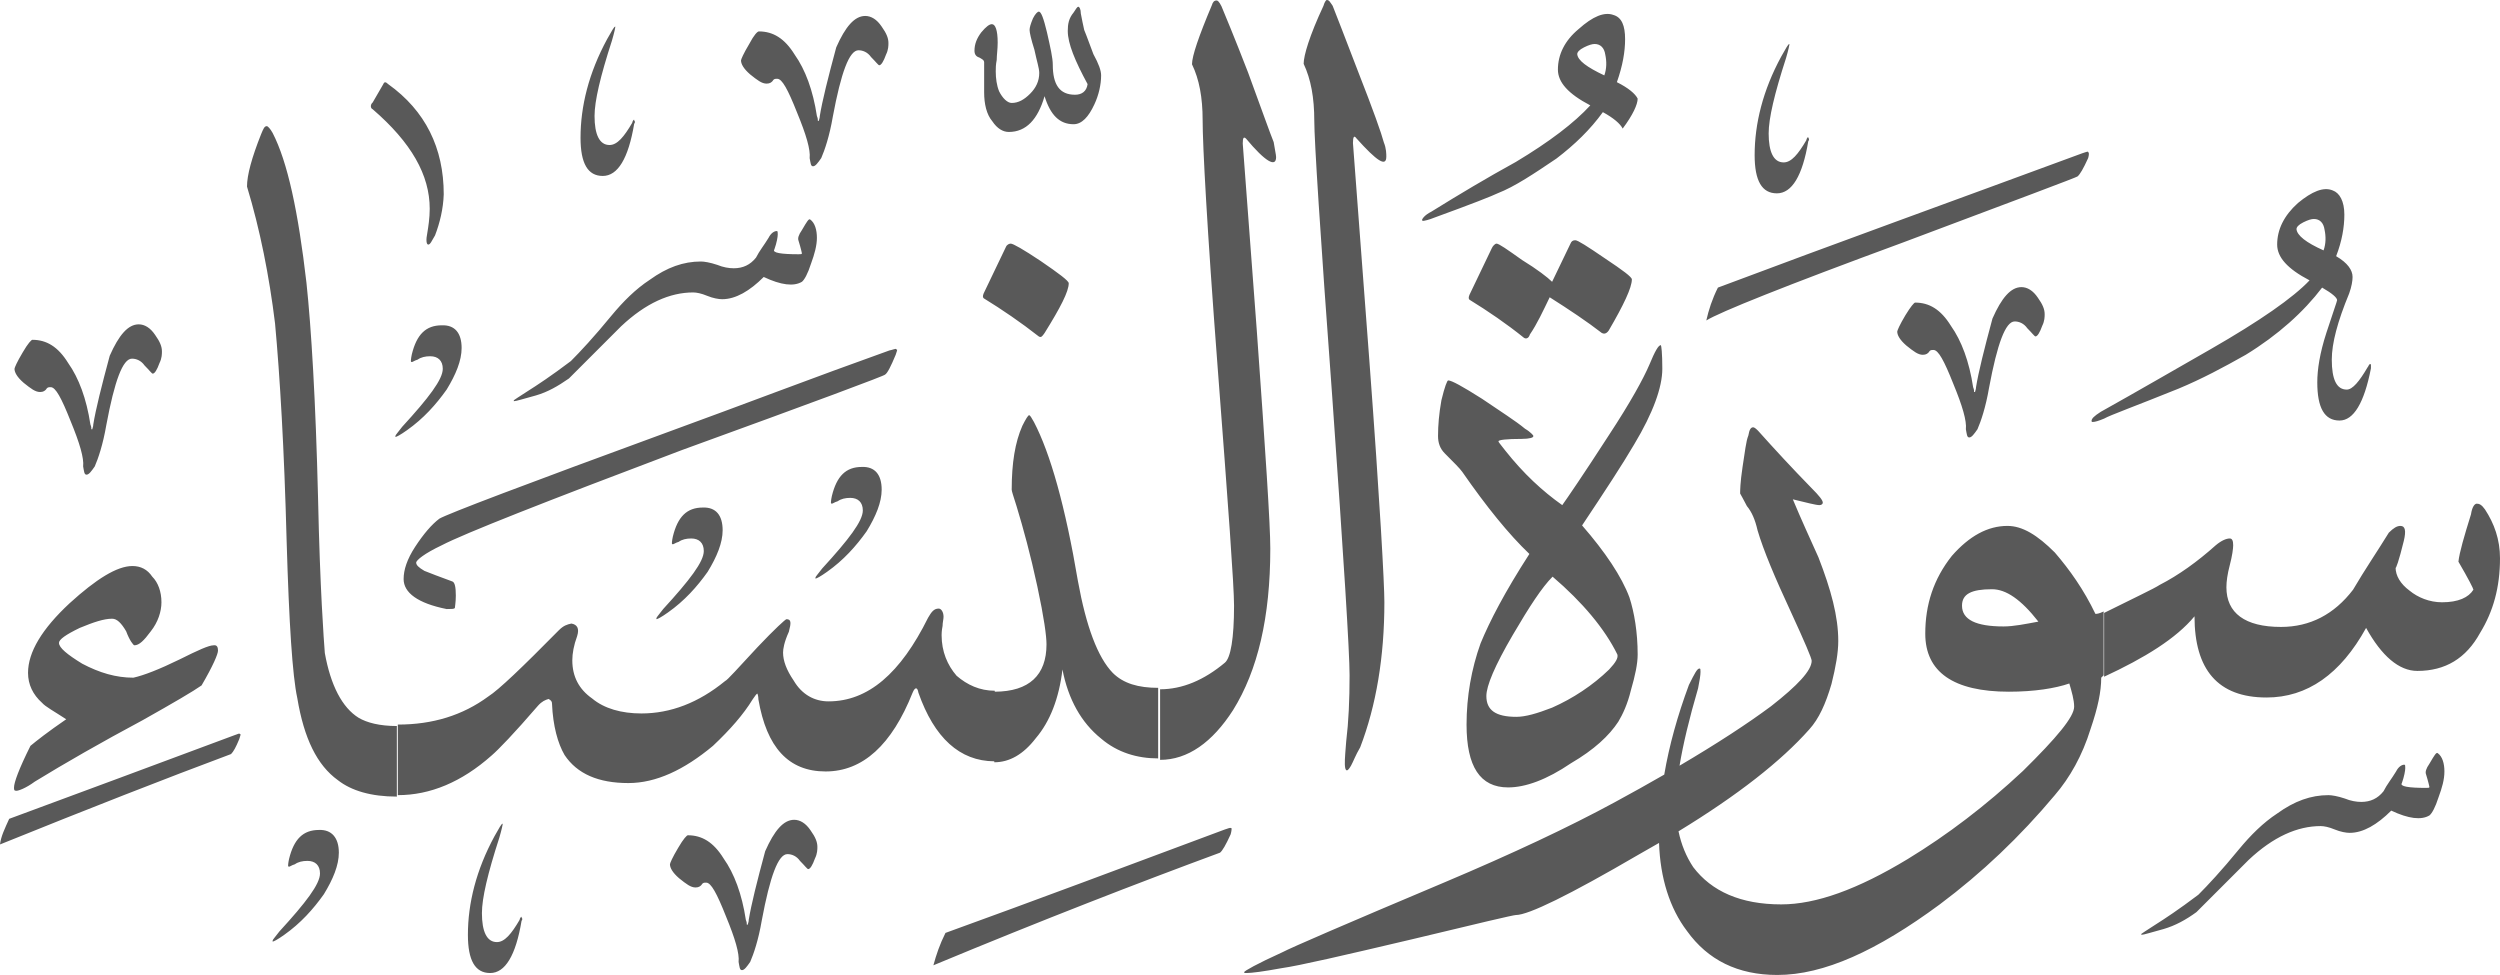 <?xml version="1.0" encoding="utf-8"?>
<svg width="517.2px" height="201.7px" viewBox="0 0 517.2 201.7" version="1.1" xmlns:xlink="http://www.w3.org/1999/xlink" xmlns="http://www.w3.org/2000/svg">
  <defs>
    <path d="M517.2 0L517.2 0L517.2 201.7L0 201.7L0 0L517.2 0Z" id="path_1" />
    <clipPath id="clip_1">
      <use xlink:href="#path_1" clip-rule="evenodd" fill-rule="evenodd" />
    </clipPath>
  </defs>
  <g id="Surah_4_of_114_(modified)">
    <path d="M517.2 0L517.2 0L517.2 201.7L0 201.7L0 0L517.2 0Z" id="Surah_4_of_114_(modified)" fill="none" stroke="none" />
    <path d="M269.7 13.2C271.2 16.4 271.9 20.2 271.9 25C271.9 29 273.1 48 275.6 81.9C278 115.7 279.2 134.9 279.2 139.7C279.2 144.8 279 149.3 278.5 153.4C278.471 153.779 278.442 154.144 278.414 154.493C278.25 156.535 278.129 158.046 278.3 158.9C278.5 159.6 278.8 159.6 279.5 158.4C280 157.5 280.4 156.3 281.4 154.6C284.7 146 286.4 135.9 286.4 124.6C286.4 120.8 285.5 104.2 283.3 74.7C281.1 45 279.9 30.1 279.9 29.6C279.9 28.4 280.1 27.9 280.6 28.6C284.9 33.4 286.8 34.6 286.8 32.4C286.8 31.9 286.8 30.7 286.3 29.5C285.8 27.6 284.1 22.8 281 14.9C278.1 7.4 276.4 2.9 275.7 1.2C275.2 0.5 275 0 274.5 0C274.3 0 274 0.5 273.8 1.2C270.9 7.4 269.7 11.5 269.7 13.2ZM255.1 146.9C260.2 138.7 262.8 127.7 262.8 113.5C262.8 108.5 261.8 93.4 260 68.3C258.1 42.9 257.1 29.9 257.1 29.7C257.1 28.5 257.3 28.2 257.8 28.7C261.8 33.5 264 34.7 264 32.5C264 32 263.7 30.8 263.5 29.4C262.8 27.7 261.1 22.9 258.2 15C255.3 7.5 253.4 3 252.7 1.3C252.2 0.3 251.9 0.1 251.7 0.1C251.2 0.1 250.9 0.4 250.7 1.1C248 7.5 246.6 11.6 246.6 13.3C248.1 16.4 248.8 20.2 248.8 24.8C248.8 30.1 249.7 47.1 251.9 75.9C254.1 104.7 255.3 121.2 255.3 125.3C255.3 132.1 254.6 136.1 253.4 137.1C249.1 140.7 244.6 142.6 240 142.6L240 157.2C245.7 157.2 250.8 153.6 255.1 146.9ZM226.4 21.6C227.3 19.7 227.8 17.5 227.8 15.6C227.8 14.6 227.3 13.2 226.2 11.2C225 7.9 224.3 6.2 224.3 6.2C224.1 5.2 223.8 4 223.6 2.8C223.6 1.9 223.3 1.4 223.1 1.4C222.8 1.4 222.6 1.9 222.1 2.6C221.1 3.8 220.9 5 220.9 6.4C220.9 9 222.4 12.6 225 17.4C224.8 18.9 223.8 19.6 222.4 19.6C219.2 19.6 217.8 17.5 217.8 13.4C217.8 12 217.3 9.8 216.6 6.7C215.9 3.8 215.4 2.4 214.9 2.4C214.7 2.4 214.2 2.8 213.7 3.8C213.2 5 213 5.7 213 6.2C213 6.7 213.3 8.1 214 10.3C214.5 12.7 215 14.1 215 15.1C215 16.8 214.3 18.2 213.1 19.4C211.9 20.6 210.7 21.3 209.3 21.3C208.4 21.3 207.4 20.3 206.7 18.9C206.2 17.7 206 16.2 206 14.8C206 14.1 206 13.4 206.2 12.4C206.2 11.4 206.4 10.2 206.4 8.8C206.4 6.2 205.9 5 205.2 5C204.7 5 204 5.5 203 6.7C202.1 7.9 201.6 9.1 201.6 10.5C201.6 11.2 201.9 11.7 202.6 11.9C203.1 12.2 203.6 12.4 203.6 12.9L203.6 19.1C203.6 21.5 204.1 23.7 205.3 25.1C206.3 26.6 207.5 27.3 208.7 27.3C212.3 27.3 214.7 24.7 216.1 19.9C217.3 23.8 219.2 25.7 222.1 25.7C223.8 25.7 225.2 24.2 226.4 21.6ZM322.3 14.4C322.3 17 324.4 19.4 329 21.8C325.7 25.4 320.6 29.3 313.6 33.5C307.6 36.8 301.9 40.2 296.1 43.8C294.7 44.5 294.2 45.3 294.2 45.5C294.2 45.5 294.2 45.7 294.4 45.7C294.6 45.7 295.6 45.5 296.8 45C304.5 42.2 308.8 40.5 309.8 40C313.4 38.6 317.4 35.9 322 32.8C325.8 29.9 329 26.8 331.6 23.2C333.8 24.4 335.2 25.6 335.7 26.6C337.8 23.8 338.8 21.6 338.8 20.4C338.3 19.4 336.9 18.2 334.5 17C335.7 13.6 336.2 10.7 336.2 8.1C336.2 5.3 335.5 3.6 333.8 3.1C331.9 2.4 329.5 3.4 326.6 6C323.7 8.4 322.3 11.3 322.3 14.4ZM164.4 11.3C162.3 7.9 159.9 6.5 157 6.5C156.7 6.5 156 7.2 155 9.1C153.8 11.1 153.3 12.3 153.3 12.5C153.3 13.2 153.8 14.2 155.2 15.4C156.7 16.6 157.6 17.3 158.6 17.3C159.3 17.3 159.6 17 159.8 16.8C160.1 16.3 160.3 16.3 160.8 16.3C161.8 16.3 163 18.5 164.9 23.3C166.8 27.9 167.7 31 167.5 32.7C167.7 33.7 167.7 34.4 168.2 34.4C168.7 34.4 169.2 33.7 169.9 32.7C170.6 31.1 171.6 28.2 172.3 24.1C174 15 175.7 10.4 177.6 10.4C178.5 10.4 179.5 10.8 180.2 11.8C181.2 12.8 181.7 13.5 181.9 13.5C182.3 13.5 182.8 12.7 183.3 11.3C183.8 10.3 183.8 9.4 183.8 8.9C183.8 7.9 183.4 6.9 182.4 5.5C181.4 4 180.2 3.3 179 3.3C176.8 3.3 174.9 5.5 173 9.8C171.3 16.1 170.1 20.9 169.6 24C169.6 24.5 169.4 24.8 169.4 25L169.2 25C169.2 24.7 169.2 24.5 169 24C168.2 18.7 166.6 14.4 164.4 11.3ZM131 24.9C131 24.9 130.8 25.2 130.8 25.4C129.1 28.3 127.7 30 126.1 30C124 30 123 27.8 123 24C123 20.9 124.2 15.8 126.6 8.4C127.1 6.7 127.3 5.7 127.3 5.5C127 5.5 126.6 6.4 125.6 8.1C121.8 15.1 120.1 22 120.1 28.5C120.1 33.8 121.6 36.4 124.7 36.4C127.8 36.4 130 32.8 131.2 25.6C131.4 25.4 131.4 25.1 131.2 24.9C131.2 24.809 131.2 24.76 131.181 24.751C131.159 24.741 131.109 24.791 131 24.9ZM332.1 11.3C332.4 12.7 332.4 14.2 331.9 15.6C328.3 13.9 326.4 12.5 326.3 11.2C326.3 10.8 326.7 10.3 327.7 9.8C328.7 9.3 329.4 9.1 329.9 9.1C331.1 9.1 331.9 9.9 332.1 11.3ZM373.9 28.5C373.9 28.5 373.7 28.8 373.7 29C372 31.9 370.6 33.6 369 33.6C366.9 33.6 365.9 31.4 365.9 27.6C365.9 24.5 367.1 19.4 369.5 12C370 10.3 370.2 9.3 370.2 9.1C369.9 9.1 369.5 10 368.5 11.7C364.7 18.7 363 25.6 363 32.1C363 37.4 364.5 40 367.6 40C370.7 40 372.9 36.4 374.1 29.2C374.3 29 374.3 28.7 374.1 28.5C374.1 28.409 374.1 28.36 374.081 28.351C374.059 28.341 374.009 28.391 373.9 28.5ZM88.6 50.6C89 50.6 89.3 49.9 90 48.7C91 46.1 91.7 43.2 91.8 40.2C91.8 30.6 88 22.9 80.3 17.4C79.8 16.9 79.5 16.9 79.3 17.4L77.1 21.2C76.6 21.6 76.6 22.4 77.1 22.6C85.1 29.5 88.9 36.2 88.9 43.2C88.9 45.1 88.6 47 88.4 48.2C88.1 49.6 88.2 50.6 88.6 50.6ZM74.2 148.5C70.8 146.4 68.4 141.8 67.2 135.1C67 132.5 66.2 121.9 65.8 103.1C65.3 82.7 64.4 67.9 63.4 58.5C61.7 43.8 59.5 33.5 56.4 27.5C55.9 26.6 55.4 26.1 55.2 26.1C54.7 26.1 54.5 26.6 54 27.8C52.1 32.6 51.1 36.2 51.1 38.6C53.8 47.5 55.7 57.1 56.9 66.9C57.9 77.7 58.8 92.8 59.3 112C59.8 129 60.5 139.8 61.5 144.4C62.9 152.8 65.6 158.3 69.9 161.4C72.7 163.6 76.8 164.8 82.1 164.8L82.1 150.2C78.5 150.2 75.9 149.5 74.2 148.5ZM430.8 31.7C404.8 41.3 379.6 50.4 355.4 59.5C354.2 61.9 353.5 64.1 353 66.3C355.7 64.6 369.4 59.1 393.6 50.2C417.3 41.3 429.6 36.7 429.8 36.5C430.3 36.1 431 34.9 432 32.7C432.2 32 432.2 31.5 432 31.5C432 31.287 431.747 31.377 431.349 31.519C431.188 31.576 431.002 31.642 430.8 31.7ZM482.4 74.4C482.4 71 483.6 66.5 486 60.7C486.5 59.3 486.7 58.1 486.7 57.3C486.7 55.9 485.7 54.4 483.3 53C484.5 49.9 485 47 485 44.4C485 41.6 484 39.9 482.6 39.4C480.7 38.6 478.3 39.6 475.4 42C472.5 44.6 471.1 47.5 471.1 50.6C471.1 53.2 473.2 55.6 477.8 58C474.4 61.6 467.5 66.4 457.4 72.2C449.7 76.6 442.3 80.9 434.6 85.2C433.2 86.1 432.7 86.6 432.7 87.1C432.7 87.1 432.7 87.3 432.9 87.3C433.4 87.3 434.1 87.1 435.3 86.6C436.5 85.9 441.8 84 450.7 80.4C455.5 78.4 460 76 464.6 73.4C471.3 69.3 476.6 64.5 480.4 59.5C482.5 60.7 483.5 61.6 483.5 62.1C483.5 62.3 482.7 64.5 481.3 68.8C479.9 73.1 479.4 76.5 479.4 79.1C479.4 84.4 480.9 87 484 87C486.9 87 489.1 83.4 490.5 76.2L490.5 75.5C490.5 75.3 490.3 75.3 490.3 75.3C490 75.5 490 75.8 489.8 76C488.1 78.9 486.7 80.6 485.5 80.6C483.4 80.6 482.4 78.5 482.4 74.4ZM480.9 47.5C481.2 48.9 481.2 50.4 480.7 51.8C477.1 50.2 475.2 48.7 475.1 47.4C475.1 47 475.5 46.5 476.5 46C477.5 45.5 478.2 45.3 478.7 45.3C479.9 45.3 480.7 46.1 480.9 47.5ZM106.3 83C106.8 83 108.3 82.5 110.9 81.8C113.3 81.1 115.4 79.9 117.7 78.3L128.5 67.5C133.6 62.7 138.6 60.5 143.4 60.5C144.1 60.5 145.1 60.7 146.3 61.2C147.5 61.7 148.7 61.9 149.4 61.9C152.2 61.9 155.1 60.2 158 57.3C161.6 59 164.2 59.3 165.9 58.3C166.4 57.9 167.1 56.7 167.8 54.5C168.5 52.6 169 50.8 169 49.2C169 47.6 168.6 46.1 167.6 45.4C167.308 45.205 166.922 45.863 165.98 47.464L165.9 47.6C165.2 48.6 165 49.3 165.2 49.8C165.7 51.4 165.9 52.4 165.9 52.4C165.9 52.6 165.7 52.6 165.2 52.6C161.6 52.6 159.7 52.3 160.2 51.6C160.7 50.2 160.9 49 160.9 48.5C160.9 48 160.9 47.8 160.7 47.8C160.2 47.8 159.5 48.2 159 49.2C158.1 50.7 157.1 51.9 156.4 53.3C155.2 54.8 153.7 55.5 151.8 55.5C150.8 55.5 149.6 55.3 148.4 54.8C146.9 54.3 145.7 54.1 145 54.1C141.4 54.1 138 55.3 134.4 57.9C131.5 59.8 128.9 62.4 126.5 65.3C122.9 69.7 120 72.8 118.1 74.7C114 77.8 111.1 79.7 109.2 80.9C107.3 82.1 106.3 82.8 106.3 82.8L106.3 83ZM324.9 50.4L321.1 58.3C320.2 57.4 318 55.7 314.9 53.8C311.8 51.6 310.1 50.4 309.6 50.4C309.3 50.4 308.8 50.9 308.6 51.4L304 61C303.8 61.5 303.8 61.8 304 62C307.9 64.4 311.7 67 315.3 69.9C315.8 70.2 316.3 69.9 316.5 69.2C318 67 319.2 64.4 320.6 61.5C324.7 64.1 328.3 66.5 331.4 68.9C331.8 69.1 332.3 69.1 332.8 68.4C335.9 63.1 337.6 59.5 337.6 57.8C337.6 57.3 335.7 55.9 332.1 53.5C328.3 50.9 326.4 49.7 325.9 49.7C325.4 49.7 325.1 49.9 324.9 50.4ZM203.5 60.7C203.3 61.2 203.3 61.5 203.5 61.7C207.4 64.1 211.2 66.7 214.9 69.6C215.39 69.894 215.592 69.611 216.071 68.94L216.1 68.9C219.4 63.6 221.1 60.3 221.1 58.6C221.1 58.1 219.1 56.6 215.3 54C211.7 51.6 209.6 50.4 209.1 50.4C208.8 50.4 208.3 50.6 208.1 51.1L203.5 60.7ZM403.6 67.4C401.5 64 399.1 62.6 396.2 62.6C396 62.6 395.3 63.4 394.2 65.2C393 67.2 392.5 68.4 392.5 68.6C392.5 69.3 393 70.3 394.4 71.5C395.9 72.7 396.8 73.4 397.8 73.4C398.5 73.4 398.8 73.1 399 72.9C399.3 72.4 399.5 72.4 400 72.4C401 72.4 402.2 74.6 404.1 79.4C406 84 406.9 87.1 406.7 88.8C406.9 89.8 406.9 90.5 407.4 90.5C407.9 90.5 408.4 89.8 409.1 88.8C409.8 87.2 410.8 84.3 411.5 80.2C413.2 71.1 414.9 66.5 416.8 66.5C417.7 66.5 418.7 66.9 419.4 67.9C420.4 68.9 420.9 69.6 421.1 69.6C421.5 69.6 422 68.8 422.5 67.4C423 66.4 423 65.5 423 65C423 64 422.6 63 421.6 61.6C420.6 60.1 419.4 59.4 418.2 59.4C416 59.4 414.1 61.6 412.2 65.9C410.5 72.2 409.3 77 408.8 80.1C408.8 80.6 408.6 80.9 408.6 81.1L408.4 81.1C408.4 80.8 408.4 80.6 408.2 80.1C407.4 74.8 405.8 70.5 403.6 67.4ZM14.1 75.1C12 71.7 9.6 70.3 6.7 70.3C6.5 70.3 5.8 71 4.7 72.9C3.5 74.9 3 76.1 3 76.3C3 77 3.5 78 4.9 79.2C6.4 80.4 7.3 81.1 8.3 81.1C9 81.1 9.3 80.8 9.5 80.6C9.8 80.1 10 80.1 10.5 80.1C11.5 80.1 12.7 82.3 14.6 87.1C16.5 91.7 17.4 94.8 17.2 96.5C17.4 97.5 17.4 98.2 17.9 98.2C18.4 98.2 18.9 97.5 19.6 96.5C20.3 94.9 21.3 92 22 87.9C23.7 78.8 25.4 74.2 27.3 74.2C28.2 74.2 29.2 74.6 29.9 75.6C30.9 76.6 31.4 77.3 31.6 77.3C32 77.3 32.5 76.5 33 75.1C33.5 74.1 33.5 73.2 33.5 72.7C33.5 71.7 33.1 70.7 32.1 69.3C31.1 67.8 29.9 67.1 28.7 67.1C26.5 67.1 24.6 69.3 22.7 73.6C21 79.9 19.8 84.7 19.3 87.8C19.3 88.3 19.1 88.6 19.1 88.8L18.9 88.8C18.9 88.5 18.9 88.3 18.7 87.8C17.9 82.5 16.3 78.2 14.1 75.1ZM92.4 80.6C94.3 77.5 95.5 74.6 95.5 72C95.5 68.9 94.1 67.2 91.4 67.3C88.1 67.3 86.2 69.2 85.2 73.3C85 74.2 85 74.7 85 74.7C85 74.9 85.2 74.9 85.2 74.9C85.4 74.9 85.7 74.6 86.4 74.4C87.1 73.9 88 73.7 89 73.7C90.6 73.7 91.6 74.6 91.6 76.3C91.6 78.5 88.7 82.3 83.2 88.3C82.3 89.5 81.8 90 81.8 90.2L81.8 90.4C82 90.4 82.8 90 84.2 89C87.6 86.6 90.2 83.7 92.4 80.6ZM338.1 91.9C342 85.4 343.9 80.1 343.9 76.3C343.9 73 343.7 71.5 343.6 71.4C343.1 71.4 342.4 72.6 341.2 75.5C340 78.3 337.4 83.1 332.8 90.1C327.5 98.3 324.2 103.1 323.2 104.5C319.1 101.6 315.2 98 311.4 93.2C310.5 92 310 91.5 310 91.3C310 91 311.7 90.8 314.8 90.8C316.5 90.8 317.2 90.5 317.2 90.3L317.2 90.1C317.2 90.1 316.7 89.4 315.5 88.7C313.6 87.1 310.4 85.1 306.6 82.5C302.5 79.9 300.3 78.7 299.6 78.7C299.4 78.7 298.9 79.9 298.2 82.8C297.7 85.6 297.5 88 297.5 90.2C297.5 91.6 297.9 92.8 298.9 93.8C300.8 95.7 302 96.9 302.5 97.6C307.5 104.8 312.1 110.5 316.4 114.6C311.3 122.5 308.2 128.5 306.3 133.1C304.4 138.4 303.4 144.1 303.4 149.9C303.4 158.6 306.2 162.9 312 162.9C315.6 162.9 320 161.3 325 157.9C329.8 155.1 332.9 152.2 334.8 149.3C335.7 147.8 336.7 145.7 337.4 142.8C338.3 139.7 338.8 137.3 338.8 135.4C338.8 130.8 338.1 126.7 337.1 123.6C335.5 119.3 332.1 114.2 327.3 108.7C332.1 101.5 335.7 96 338.1 91.9ZM183.1 77.5C183.6 77.2 184.3 75.8 185.3 73.4C185.351 73.22 185.409 73.054 185.46 72.907C185.608 72.483 185.697 72.226 185.4 72.3C185.4 72.112 185.242 72.16 184.877 72.271C184.661 72.337 184.372 72.426 184 72.5C168.6 78 153.5 83.8 138.4 89.3C108.4 100.3 92.6 106.3 90.9 107.3C89.3 108.5 87.6 110.5 85.9 113.1C84.2 115.7 83.5 117.9 83.5 119.8C83.5 122.6 86.4 124.8 92.4 126C93.4 126 93.9 126 94.1 125.8C94.1 125.6 94.3 124.6 94.3 123.2C94.3 121.5 94.1 120.5 93.6 120.3C90.9 119.3 89 118.6 87.8 118.1C86.6 117.4 86.1 116.9 86.1 116.4C86.1 115.9 87.8 114.5 91.4 112.8C96 110.4 112.5 103.9 141.1 93.1C168.9 83 183.1 77.7 183.1 77.5ZM214.3 152.7C217.2 149.3 219.1 144.5 219.8 138.5C221 144.7 223.7 149.5 227.8 152.8C231.2 155.7 235.3 156.9 239.6 156.9L239.6 142.3C235.5 142.3 232.4 141.4 230.2 139.2C227.1 136 224.7 129.6 223 120.2C220.4 104.8 217.3 93.8 213.9 87.3C213.4 86.4 213.1 85.9 212.9 85.9C212.7 85.9 212.2 86.7 211.5 88.1C210 91.5 209.3 95.8 209.3 101.3C209.3 101.6 209.6 102.5 210.3 104.7C211.7 109.3 213.2 114.8 214.6 121.3C216 127.8 216.5 131.6 216.5 133.3C216.5 139.67 212.933 143.068 205.8 143.1L205.8 142.9C202.7 142.9 200.1 141.7 197.9 139.8C196 137.6 194.8 134.8 194.8 131.4C194.8 131.2 194.8 130.5 195 129.5C195 128.8 195.2 128.1 195.2 127.6C195.2 126.6 194.7 125.9 194.2 125.9C193.2 125.9 192.7 126.6 192 127.8C186.3 139.3 179.6 145.1 171.4 145.1C168.5 145.1 165.9 143.7 164.2 140.8C162.7 138.6 162 136.7 162 135C162 134.3 162.2 132.9 163.2 130.7C163.7 128.8 163.7 128.1 162.7 128.1C162.5 128.1 160.3 130.1 156.7 133.9C152.6 138.3 150.5 140.7 150 140.9C144.5 145.4 138.7 147.6 132.7 147.6C128.6 147.6 125 146.6 122.5 144.5C119.8 142.6 118.4 140 118.4 136.6C118.4 135.2 118.7 133.5 119.4 131.6C119.9 130 119.4 129.2 118.2 129C117.3 129.2 116.6 129.4 115.6 130.4C108 138.1 103.2 142.7 101 144.1C95.7 148 89.5 149.9 82.3 149.9L82.3 164.5C89 164.5 95.5 161.8 101.7 156.3C103.1 155.1 106.3 151.8 111.3 146C112.1 145.1 112.8 144.8 113.5 144.6C114 144.9 114.2 145.1 114.2 145.6C114.4 150.2 115.4 153.8 116.8 156.2C119.4 160.1 123.8 162 130 162C135.7 162 141.5 159.3 147.5 154.3C151.1 150.9 153.8 147.8 155.7 144.7C156.2 144 156.5 143.5 156.7 143.5C156.7 143.5 156.9 144 156.9 144.7C158.6 154.6 163.1 159.6 170.8 159.6C178.5 159.6 184.5 154.1 188.8 143.3C189.3 142.1 189.8 142.1 190 143.3C193.285 152.656 198.551 157.455 205.7 157.5L205.7 157.7C208.8 157.7 211.7 156.1 214.3 152.7ZM363.6 109.7C363.1 107.5 362.4 105.9 361.4 104.7C360.7 103.3 360.2 102.5 360 102.1C360 101.6 360 99.9 360.5 96.6C361 93.5 361.2 91.3 361.7 90.1C361.9 88.9 362.2 88.4 362.7 88.4C362.9 88.4 363.2 88.6 363.7 89.1C367.1 92.9 370.7 96.8 374.7 100.9C376.4 102.6 377.1 103.5 377.1 104C377.1 104.2 376.9 104.5 376.4 104.5C375.7 104.5 373.8 104 370.9 103.3C372.6 107.4 374.5 111.5 376.2 115.3C378.8 122 380.3 127.5 380.3 132.6C380.3 135 379.8 137.9 378.9 141.5C377.7 145.6 376.3 148.7 374.3 150.9C368.523 157.42 359.544 164.485 347.251 171.982C347.823 174.721 348.839 177.209 350.3 179.4C354.1 184.4 360.1 187.1 368.5 187.1C375.7 187.1 384.3 184 394.7 177.7C402.9 172.7 410.8 166.7 418.5 159.5C425.5 152.6 429.1 148.3 429.1 146.2C429.1 144.8 428.6 143.1 428.1 141.4C425.2 142.4 420.9 143.1 415.6 143.1C404.1 143.1 398.3 139 398.3 131.1C398.3 125.1 400 119.8 403.8 115C407.4 110.9 411.2 108.8 415.3 108.8C418.4 108.8 421.5 110.7 425.1 114.3C428.2 117.9 431.1 122 433.5 127C433.7 127 434.2 127 435.2 126.5L435.2 139.7L434.7 140.2C434.7 143.1 434 146.4 432.5 150.8C430.8 156.3 428.2 160.9 425.1 164.5C417.9 173.1 410 180.6 401.3 187.1C388.3 196.7 377.3 201.7 367.7 201.7C359.5 201.7 353.3 198.6 349 192.6C345.44 187.916 343.46 181.653 343.224 174.385C341.853 175.185 340.445 175.99 339 176.8C324.6 185.2 316.2 189.3 313.6 189.3C313.1 189.3 305.9 191 292.2 194.3C277.8 197.7 268.7 199.8 265.1 200.3C261.3 201 258.9 201.3 257.9 201.3C257.4 201.3 257.4 201.3 257.4 201.1C257.4 200.9 260 199.4 265.3 197C267.2 196 278.3 191.2 298.7 182.6C312.9 176.6 324.6 171.1 334 166C337.659 164.016 341.092 162.098 344.3 160.25C345.327 154.198 347.054 148.035 349.4 141.7C350.6 139.3 351.1 138.3 351.6 138.3C351.8 138.3 351.8 138.5 351.8 139C351.8 139.7 351.6 140.9 351.3 142.4C349.471 148.656 348.198 153.971 347.463 158.408C355.236 153.827 361.549 149.706 366.4 146.1C371.9 141.8 374.8 138.7 374.8 136.7C374.8 136.2 373.4 132.9 370.5 126.6C367.2 119.5 364.8 113.8 363.6 109.7ZM179.3 109.9C181.2 106.8 182.4 103.9 182.4 101.3C182.4 98.2 181 96.5 178.3 96.6C175 96.6 173.1 98.5 172.1 102.6C171.9 103.5 171.9 104 171.9 104C171.9 104.2 172.1 104.2 172.1 104.2C172.3 104.2 172.6 103.9 173.3 103.7C174 103.2 174.9 103 175.9 103C177.5 103 178.5 103.9 178.5 105.6C178.5 107.8 175.6 111.6 170.1 117.6C169.2 118.8 168.7 119.3 168.7 119.5L168.7 119.7C168.9 119.7 169.7 119.3 171.1 118.3C174.5 115.9 177.1 113 179.3 109.9ZM461.3 111.4C460.6 111.4 459.6 111.8 458.4 112.8C454.6 116.2 450.7 119 446.8 121C445.6 121.8 441.5 123.7 435.3 126.8L435.3 140C443.7 136.1 450.2 132.1 454 127.5C454 138.5 458.8 144.3 468.9 144.3C477.3 144.3 484.2 139.5 489.5 129.9C492.7 135.7 496.3 138.8 500.1 138.8C505.9 138.8 510.2 136.2 513.1 130.9C515.8 126.5 517.2 121.5 517.2 115.5C517.2 111.6 516 108.3 514.1 105.4C513.4 104.4 512.9 104.2 512.4 104.2C511.9 104.2 511.4 105 511.2 106.4C509.8 110.9 508.8 114.3 508.6 116.2C510.7 119.8 511.7 121.8 511.7 122C510.7 123.6 508.6 124.6 505.2 124.6C502.6 124.6 500.2 123.6 498.5 122.2C496.6 120.8 495.6 119.1 495.6 117.4C495.6 117.9 496.3 116 497.3 111.9C497.8 109.8 497.6 108.8 496.6 108.8C495.9 108.8 495.2 109.2 494.2 110.2C491.8 114.1 489.2 117.9 486.8 122C482.9 127.1 477.9 129.7 471.9 129.7C464.4 129.7 460.6 126.8 460.6 121.5C460.6 120.3 460.8 118.8 461.3 116.9C461.8 115 462 113.5 462 112.8C462 111.9 461.8 111.4 461.3 111.4ZM146.4 118.3C148.3 115.2 149.5 112.3 149.5 109.7C149.5 106.6 148.1 104.9 145.4 105C142.1 105 140.2 106.9 139.2 111C139 111.9 139 112.4 139 112.4C139 112.6 139.2 112.6 139.2 112.6C139.4 112.6 139.7 112.3 140.4 112.1C141.1 111.6 142 111.4 143 111.4C144.6 111.4 145.6 112.3 145.6 114C145.6 116.2 142.7 120 137.2 126C136.3 127.2 135.8 127.7 135.8 127.9L135.8 128.1C136 128.1 136.8 127.7 138.2 126.7C141.6 124.3 144.2 121.4 146.4 118.3ZM41.7 141.8C44.1 137.7 45.1 135.3 45.1 134.6C45.1 133.9 44.9 133.4 44.2 133.5C43.2 133.5 41 134.5 37.2 136.4C32.9 138.5 29.8 139.7 27.6 140.2C24 140.2 20.6 139.2 17 137.3C13.9 135.4 12.2 134 12.2 133C12.2 132.3 13.6 131.3 16.5 129.9C19.4 128.7 21.5 128 23.2 128C24.2 128 25.1 128.9 26.1 130.6C26.8 132.5 27.6 133.5 27.8 133.5C28.8 133.5 29.8 132.5 31.2 130.6C32.7 128.7 33.4 126.5 33.4 124.6C33.4 122.4 32.7 120.5 31.5 119.3C30.5 117.8 29.1 117.1 27.4 117.1C24.2 117.1 19.9 119.8 14.4 124.8C8.7 130.1 5.8 134.9 5.8 139.2C5.8 141.6 6.8 143.7 8.7 145.4C9.4 146.2 11.1 147.1 13.7 148.8C9.9 151.4 7.5 153.3 6.3 154.3C3.9 159.1 2.9 161.9 2.9 162.9C2.9 163.4 2.9 163.6 3.4 163.6C3.8 163.6 5.3 163.1 7.2 161.7C13.4 157.9 20.9 153.6 29.5 149C35.9 145.4 40 143 41.7 141.8ZM321.2 119.3C327.4 124.6 332 130.1 334.6 135.4C334.8 136.1 334.3 137 332.9 138.5C329.5 141.8 325.4 144.5 321.1 146.4C318 147.6 315.6 148.3 313.7 148.3C309.4 148.3 307.5 146.9 307.5 144C307.5 141.9 309.2 137.8 313 131.3C316.4 125.5 319 121.5 321.2 119.3ZM412.1 121.9C415 121.9 418.1 124 421.7 128.6C419 129.1 416.6 129.6 414.5 129.6C408.8 129.6 405.9 128.2 405.9 125.3C405.9 122.9 407.8 121.9 412.1 121.9ZM48.5 152.1C32.4 158.1 16.8 163.9 1.9 169.4C1 171.4 0.2 173 0 174.7C18.3 167.3 34.4 161 47.8 156C48.3 155.5 48.8 154.6 49.5 152.9C49.578 152.586 49.657 152.365 49.711 152.211C49.795 151.974 49.822 151.9 49.7 151.9C49.564 151.696 49.381 151.77 49.057 151.901C48.906 151.962 48.723 152.036 48.5 152.1ZM443 193.4C443.5 193.4 445 192.9 447.6 192.2C450 191.5 452.2 190.3 454.4 188.7L465.2 177.9C470.3 173.1 475.3 170.9 480.1 170.9C480.8 170.9 481.8 171.1 483 171.6C484.2 172.1 485.4 172.3 486.1 172.3C488.9 172.3 491.8 170.6 494.7 167.7C498.3 169.4 500.9 169.7 502.6 168.7C503.1 168.3 503.8 167.1 504.5 164.9C505.2 163 505.7 161.3 505.7 159.6C505.7 158 505.3 156.5 504.3 155.8C504.008 155.605 503.622 156.263 502.68 157.864L502.6 158C501.9 159 501.7 159.7 501.9 160.2C502.4 161.8 502.6 162.8 502.6 162.8C502.6 163 502.4 163 501.9 163C498.3 163 496.4 162.7 496.9 162C497.4 160.6 497.6 159.4 497.6 158.9C497.6 158.4 497.6 158.2 497.4 158.2C496.9 158.2 496.2 158.6 495.7 159.6C494.8 161.1 493.8 162.3 493.1 163.7C491.9 165.2 490.4 165.9 488.5 165.9C487.5 165.9 486.3 165.7 485.1 165.2C483.6 164.7 482.4 164.5 481.7 164.5C478.1 164.5 474.7 165.7 471.1 168.3C468.2 170.2 465.6 172.8 463.2 175.7C459.6 180.1 456.7 183.2 454.8 185.1C450.7 188.2 447.8 190.1 445.9 191.3C444 192.5 443 193.2 443 193.2L443 193.4ZM154.3 190.3C153.5 185 151.9 180.7 149.7 177.6C147.6 174.2 145.2 172.8 142.3 172.8C142.1 172.8 141.4 173.5 140.3 175.4C139.1 177.4 138.6 178.6 138.6 178.8C138.6 179.5 139.1 180.5 140.5 181.7C142 182.9 142.9 183.6 143.9 183.6C144.6 183.6 144.9 183.3 145.1 183.1C145.4 182.6 145.6 182.6 146.1 182.6C147.1 182.6 148.3 184.8 150.2 189.6C152.1 194.2 153 197.3 152.8 199C153 200 153 200.7 153.5 200.7C154 200.7 154.5 200 155.2 199C155.9 197.4 156.9 194.5 157.6 190.4C159.3 181.3 161 176.7 162.9 176.7C163.8 176.7 164.8 177.1 165.5 178.1C166.5 179.1 167 179.8 167.2 179.8C167.6 179.8 168.1 179 168.6 177.6C169.1 176.6 169.1 175.7 169.1 175.2C169.1 174.2 168.7 173.2 167.7 171.8C166.7 170.3 165.5 169.6 164.3 169.6C162.1 169.6 160.2 171.8 158.3 176.1C156.6 182.4 155.4 187.2 154.9 190.3C154.9 190.8 154.7 191.1 154.7 191.3L154.5 191.3C154.5 191 154.5 190.8 154.3 190.3ZM107.7 189.8C107.7 189.8 107.5 190.1 107.5 190.3C105.8 193.2 104.4 194.9 102.8 194.9C100.7 194.9 99.7 192.7 99.7 188.9C99.7 185.8 100.9 180.7 103.3 173.3C103.8 171.6 104 170.6 104 170.4C103.7 170.4 103.3 171.3 102.3 173C98.5 180 96.8 186.9 96.8 193.4C96.8 198.7 98.3 201.3 101.4 201.3C104.5 201.3 106.7 197.7 107.9 190.5C108.1 190.3 108.1 190 107.9 189.8C107.9 189.709 107.9 189.66 107.881 189.651C107.859 189.641 107.809 189.691 107.7 189.8ZM253.4 171.6C233.3 179.1 214.1 186.3 195.6 193C194.4 195.4 193.7 197.5 193.1 199.7C215.7 190.3 235.6 182.6 252.4 176.4C252.9 176 253.6 174.8 254.6 172.6C254.8 171.9 254.8 171.4 254.8 171.4C254.651 171.176 254.335 171.286 253.894 171.439C253.744 171.492 253.578 171.549 253.4 171.6ZM67 185C68.9 181.9 70.1 179 70.1 176.4C70.1 173.3 68.6 171.6 66 171.7C62.7 171.7 60.8 173.6 59.8 177.7C59.6 178.6 59.6 179.1 59.6 179.1C59.6 179.3 59.8 179.3 59.8 179.3C60 179.3 60.3 179 61 178.8C61.7 178.3 62.6 178.1 63.6 178.1C65.2 178.1 66.2 179 66.2 180.7C66.2 182.9 63.3 186.7 57.8 192.7C56.9 193.9 56.4 194.4 56.4 194.6L56.4 194.8C56.6 194.8 57.4 194.4 58.8 193.4C62.2 191 64.8 188.1 67 185Z" id="Group" fill="#595959" fill-rule="evenodd" stroke="none" clip-path="url(#clip_1)" />
  </g>
</svg>